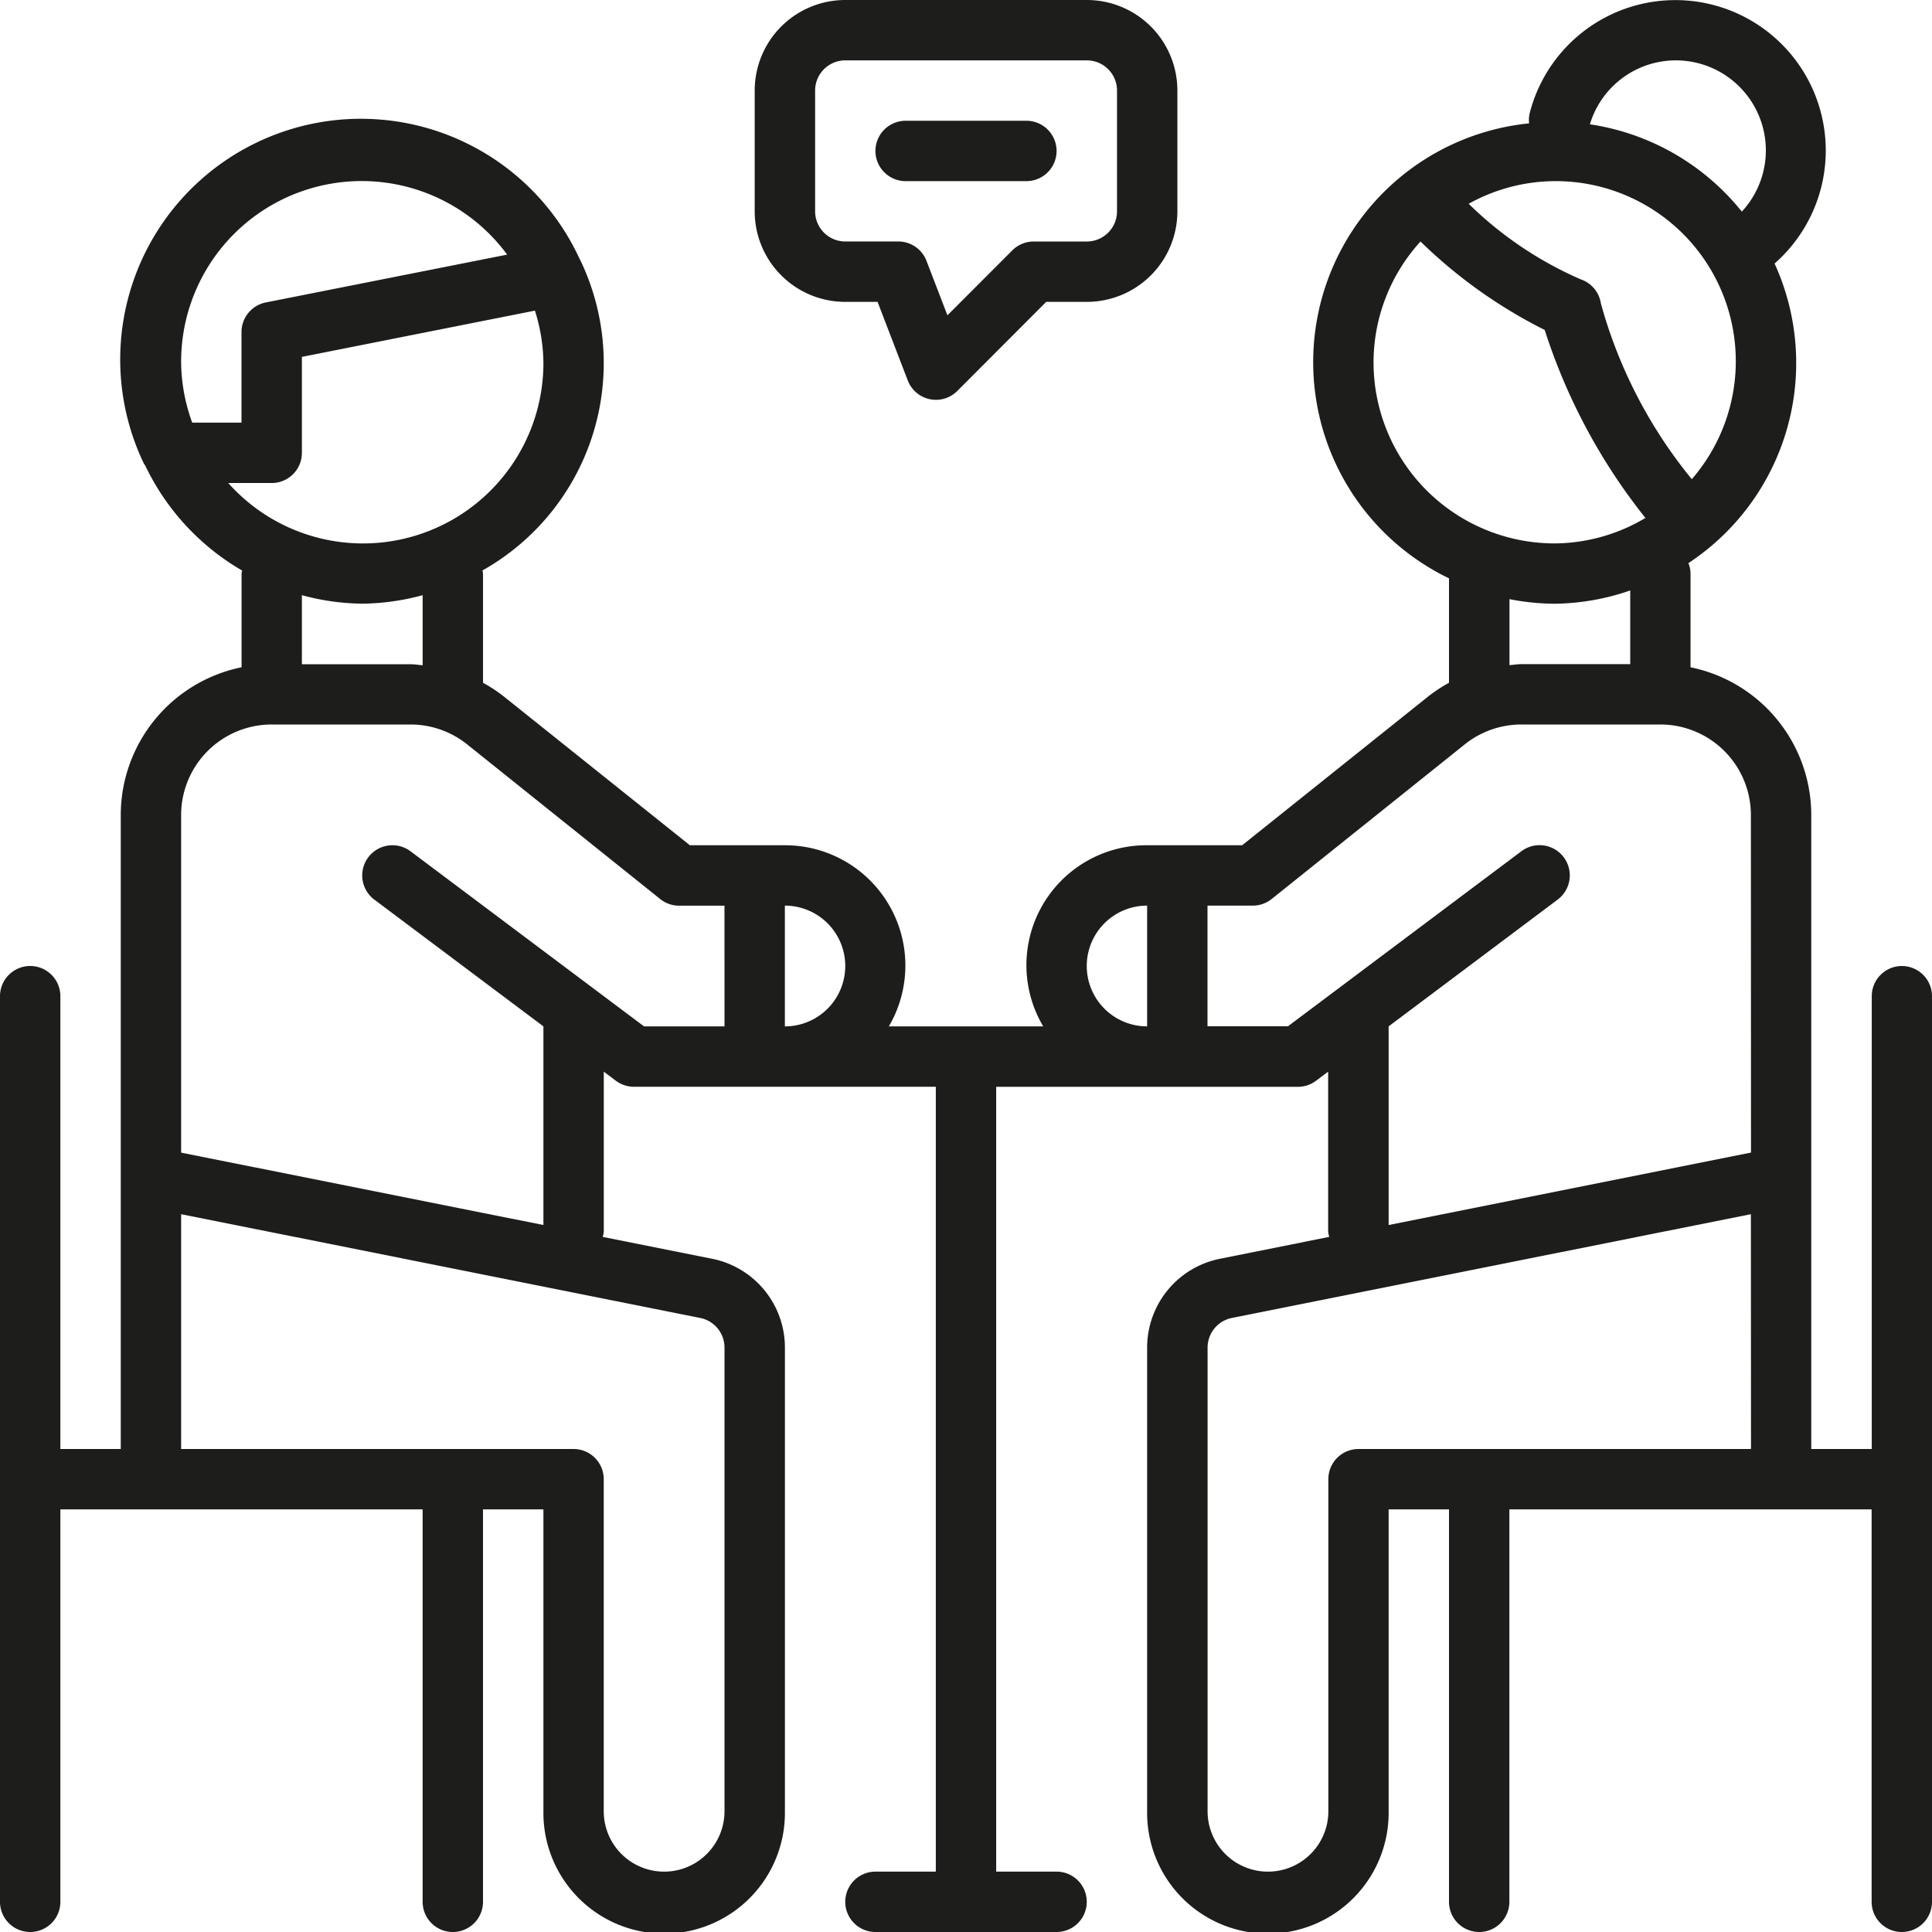 <svg xmlns="http://www.w3.org/2000/svg" width="91.016" height="91.016" viewBox="0 0 91.016 91.016">
  <path id="Path_73" data-name="Path 73" d="M42.664,8.533h5.689a1.422,1.422,0,0,0,0-2.844H42.664a1.422,1.422,0,0,0,0,2.844ZM39.82,14.221h1.522l1.422,3.7a1.422,1.422,0,0,0,2.332.5l4.19-4.2H51.2a4.266,4.266,0,0,0,4.266-4.266V4.266A4.266,4.266,0,0,0,51.2,0H39.82a4.266,4.266,0,0,0-4.266,4.266V9.955a4.266,4.266,0,0,0,4.266,4.266ZM38.4,4.266A1.422,1.422,0,0,1,39.82,2.844H51.2a1.422,1.422,0,0,1,1.422,1.422V9.955A1.422,1.422,0,0,1,51.2,11.377H48.7a1.422,1.422,0,0,0-1.007.415l-3.06,3.063-.984-2.56a1.422,1.422,0,0,0-1.325-.919h-2.5A1.422,1.422,0,0,1,38.4,9.955Zm51.2,41.242a1.422,1.422,0,0,0-1.422,1.422V68.262H85.328V38.4a7.11,7.11,0,0,0-5.687-6.965V27.02a1.405,1.405,0,0,0-.1-.492A11.289,11.289,0,0,0,83.6,12.415,7.085,7.085,0,1,0,72.062,5.336a1.4,1.4,0,0,0-.026.475,11.306,11.306,0,0,0-3.774,21.434v4.921a7.085,7.085,0,0,0-1.024.68L58.518,39.82H54.041a5.649,5.649,0,0,0-4.895,8.533H41.873a5.666,5.666,0,0,0-4.9-8.533H32.5l-8.721-6.974a7.085,7.085,0,0,0-1.024-.68V27.02a1.348,1.348,0,0,0-.028-.145A11.206,11.206,0,0,0,27.345,12.27c-.017-.028-.028-.063-.048-.091a11.34,11.34,0,1,0-20.5,9.7l.032.025a11.377,11.377,0,0,0,4.579,4.975,1.348,1.348,0,0,0-.028.145v4.411A7.111,7.111,0,0,0,5.689,38.4V68.262H2.844V46.93A1.422,1.422,0,0,0,0,46.93V89.594a1.422,1.422,0,1,0,2.844,0V71.107H19.91V89.594a1.422,1.422,0,1,0,2.844,0V71.107H25.6V85.328a5.689,5.689,0,1,0,11.377,0V63.484a4.266,4.266,0,0,0-3.43-4.184l-5.154-1.03a1.351,1.351,0,0,0,.051-.247V50.486l.569.427a1.422,1.422,0,0,0,.853.284H44.086V88.172H41.242a1.422,1.422,0,0,0,0,2.844h8.533a1.422,1.422,0,0,0,0-2.844H46.93V51.2H61.152A1.422,1.422,0,0,0,62,50.912l.569-.427v7.537a1.358,1.358,0,0,0,.051.247L57.474,59.3a4.266,4.266,0,0,0-3.433,4.184V85.328a5.689,5.689,0,1,0,11.377,0V71.107h2.844V89.594a1.422,1.422,0,0,0,2.844,0V71.107H88.172V89.594a1.422,1.422,0,0,0,2.844,0V46.93A1.422,1.422,0,0,0,89.594,45.508ZM8.533,17.066a8.507,8.507,0,0,1,15.359-5.071L12.515,14.25a1.422,1.422,0,0,0-1.138,1.394V19.91H9.056a8.433,8.433,0,0,1-.523-2.844Zm2.219,5.689H12.8a1.422,1.422,0,0,0,1.422-1.422v-4.52L25.2,14.634a8.413,8.413,0,0,1,.4,2.432,8.5,8.5,0,0,1-14.847,5.689Zm9.159,5.285v3.3c-.191-.014-.381-.048-.569-.048h-5.12V28.039a11.246,11.246,0,0,0,2.844.4A11.246,11.246,0,0,0,19.91,28.039ZM32.993,62.09a1.422,1.422,0,0,1,1.138,1.394V85.328a2.844,2.844,0,1,1-5.689,0V69.684a1.422,1.422,0,0,0-1.422-1.422H8.533V57.2Zm1.138-13.738H30.34l-11-8.248a1.422,1.422,0,0,0-1.707,2.275L25.6,48.352h0V57.71L8.533,54.3V38.4A4.266,4.266,0,0,1,12.8,34.131h6.542a4.266,4.266,0,0,1,2.665.936l9.1,7.29a1.422,1.422,0,0,0,.89.31h2.133Zm2.844,0V42.664h0a2.844,2.844,0,0,1,0,5.689Zm17.066,0a2.844,2.844,0,1,1,0-5.689h0ZM78.928,2.844a4.241,4.241,0,0,1,3.129,7.125A11.306,11.306,0,0,0,74.9,5.856a4.229,4.229,0,0,1,4.033-3.012ZM73.24,8.533A8.485,8.485,0,0,1,79.7,22.575a22.5,22.5,0,0,1-4.283-8.28,1.422,1.422,0,0,0-.956-1.138A17.484,17.484,0,0,1,69.19,9.6a8.425,8.425,0,0,1,4.05-1.067Zm-8.533,8.533a8.467,8.467,0,0,1,2.213-5.689,23.257,23.257,0,0,0,5.851,4.167A27.8,27.8,0,0,0,77.515,24.4a8.433,8.433,0,0,1-4.275,1.2,8.533,8.533,0,0,1-8.533-8.533ZM76.8,27.817v3.47h-5.12c-.193,0-.381.034-.569.048V28.226a11.354,11.354,0,0,0,2.133.216,11.226,11.226,0,0,0,3.555-.626Zm5.689,40.445H64a1.422,1.422,0,0,0-1.422,1.422V85.328a2.844,2.844,0,1,1-5.689,0V63.484a1.422,1.422,0,0,1,1.138-1.394L82.484,57.2Zm0-13.965L65.418,57.71V48.352h0l7.964-5.973A1.422,1.422,0,0,0,71.675,40.1l-11,8.248H56.885V42.664h2.13a1.422,1.422,0,0,0,.89-.31l9.1-7.287a4.266,4.266,0,0,1,2.668-.936h6.542A4.266,4.266,0,0,1,82.484,38.4Z" fill="#1d1d1b"/>
</svg>
